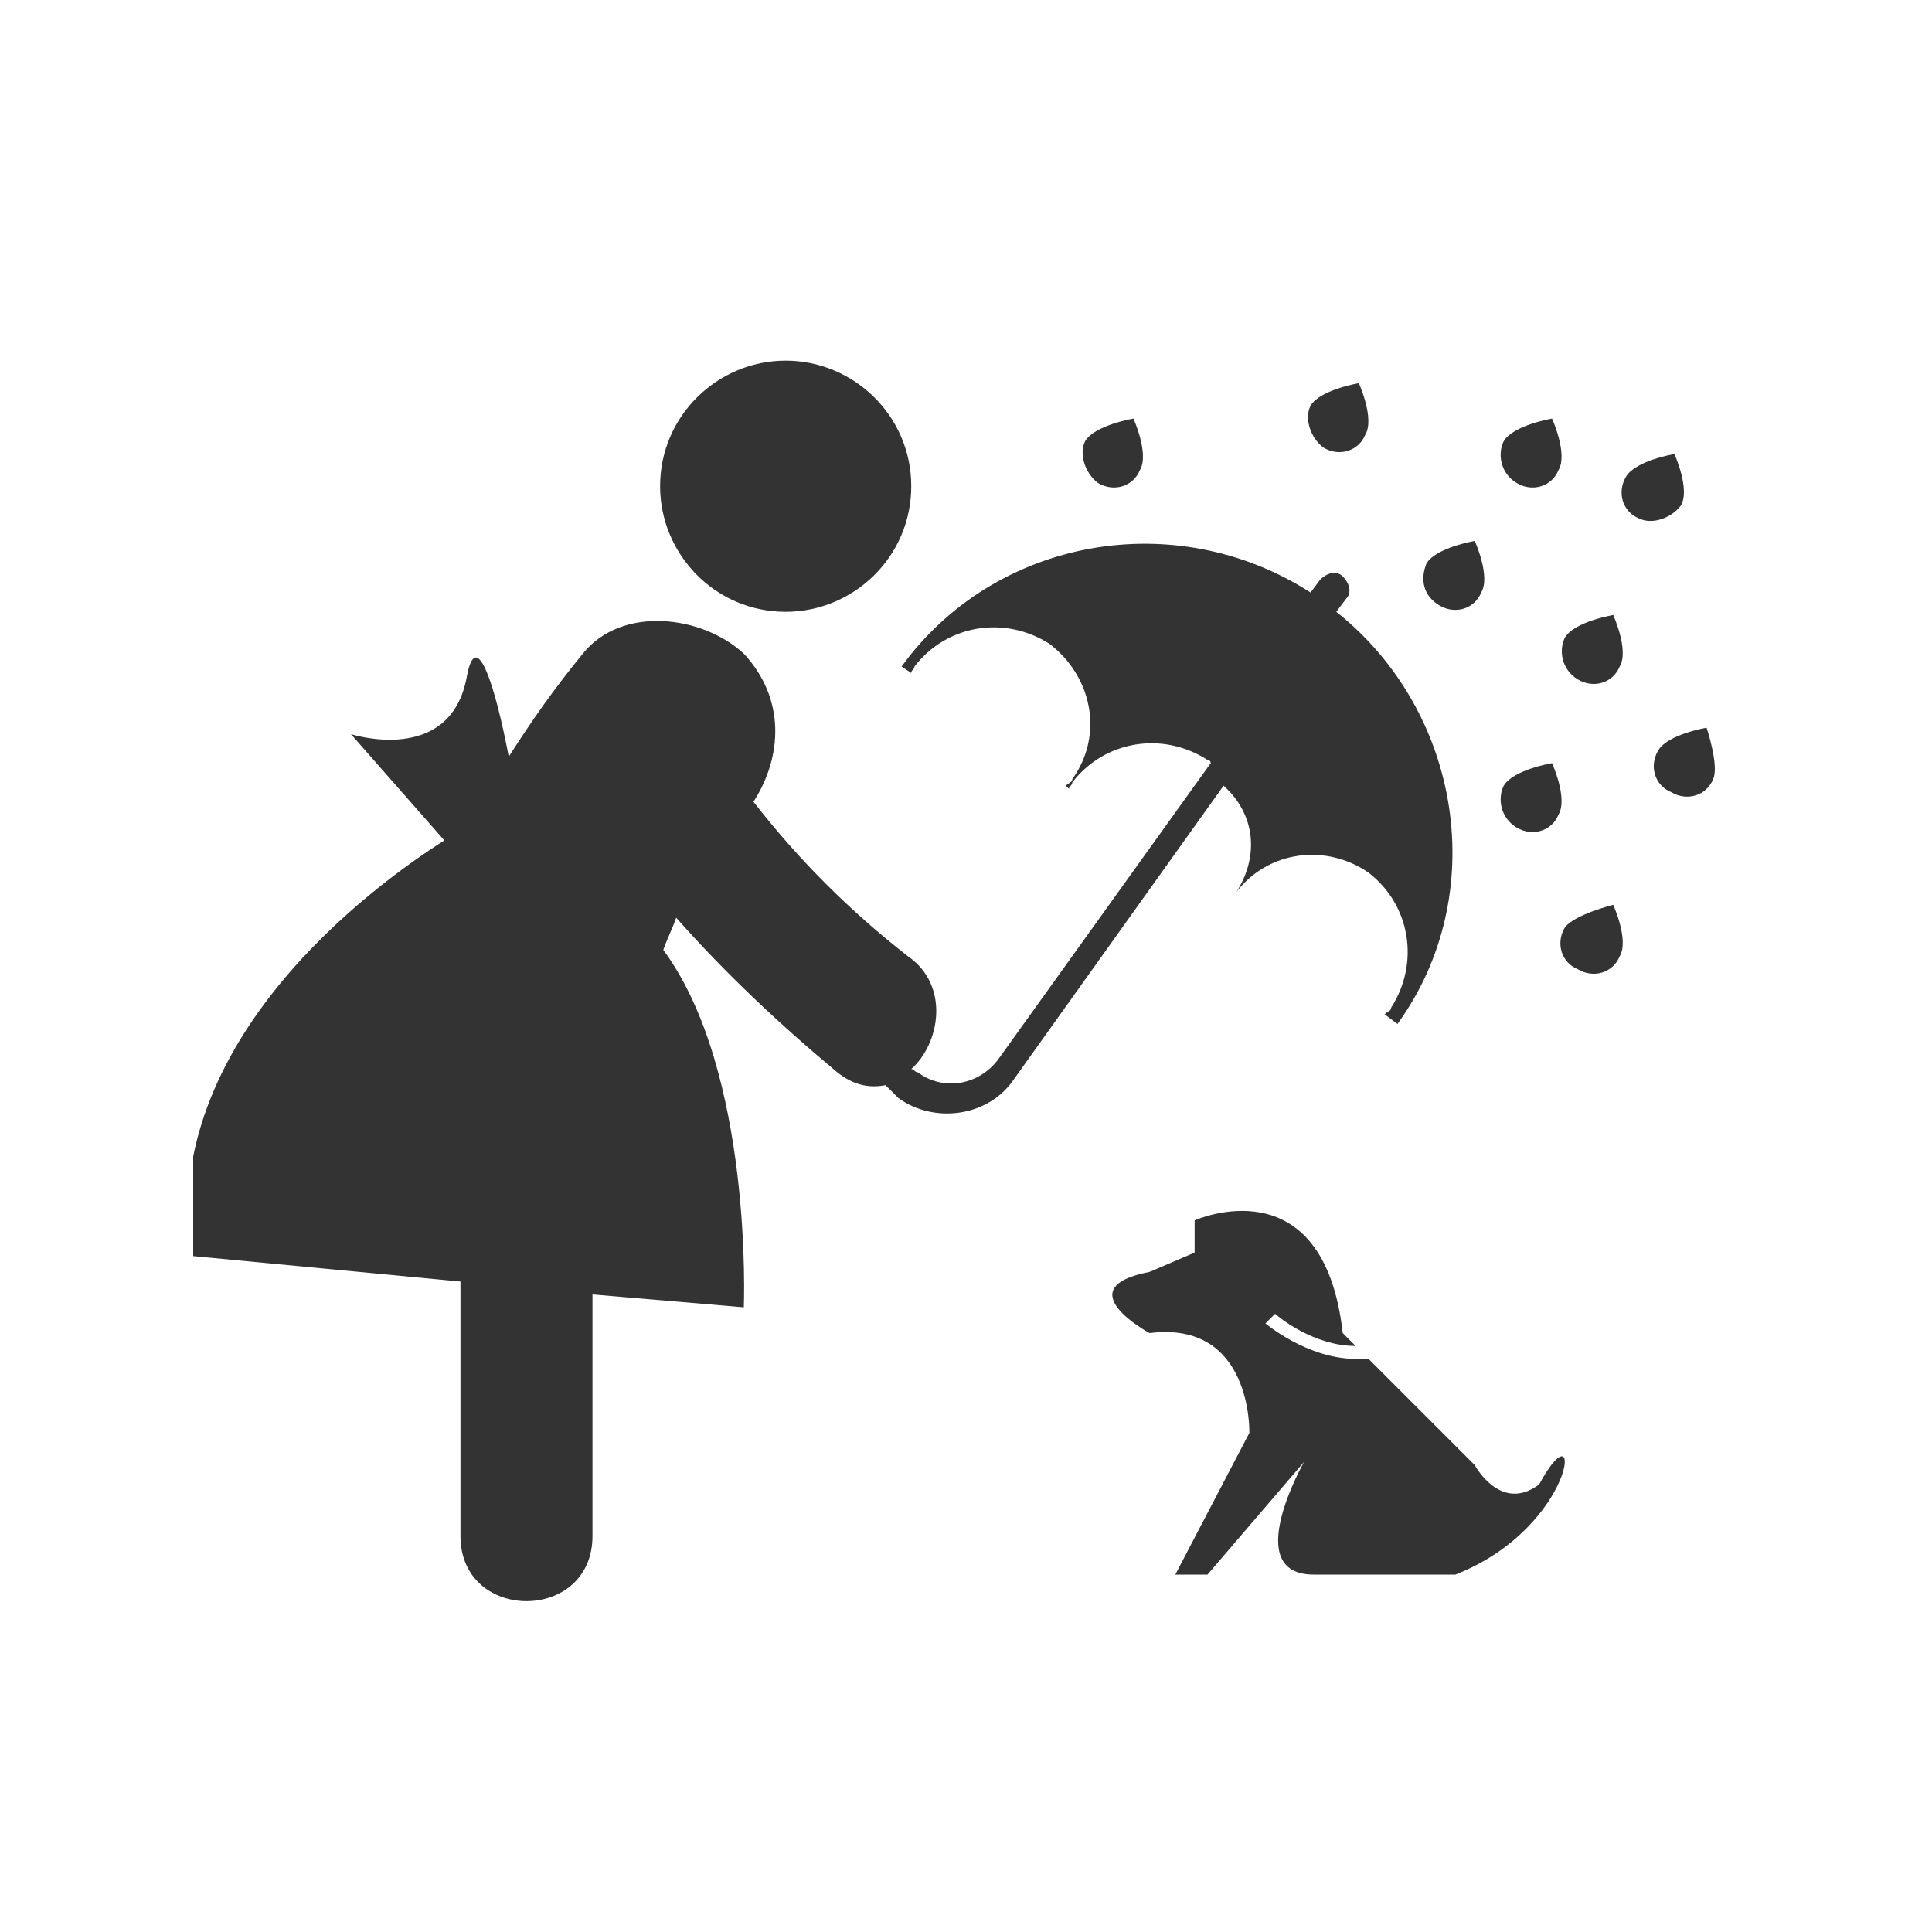 <?xml version="1.0" encoding="utf-8"?>
<!-- Generator: Adobe Illustrator 18.1.1, SVG Export Plug-In . SVG Version: 6.00 Build 0)  -->
<svg version="1.1" id="Layer_1" xmlns="http://www.w3.org/2000/svg" xmlns:xlink="http://www.w3.org/1999/xlink" x="0px" y="0px"
	 viewBox="9.5 -0.4 60 60" enable-background="new 9.5 -0.4 60 60" xml:space="preserve">
<g>
	<g>
		<g>
			<defs>
				<rect id="SVGID_1_" x="10.6" y="3.7" width="57.8" height="51.8"/>
			</defs>
			<clipPath id="SVGID_2_">
				<use xlink:href="#SVGID_1_"  overflow="visible"/>
			</clipPath>
		</g>
	</g>
</g>
<g>
	<g>
		<defs>
			<rect id="SVGID_3_" x="17.3" y="8.8" width="44.5" height="45.8"/>
		</defs>
		<clipPath id="SVGID_4_">
			<use xlink:href="#SVGID_3_"  overflow="visible"/>
		</clipPath>
	</g>
</g>
<g>
	<defs>
		<rect id="SVGID_5_" x="15.5" y="10.8" width="48" height="39"/>
	</defs>
	<clipPath id="SVGID_6_">
		<use xlink:href="#SVGID_5_"  overflow="visible"/>
	</clipPath>
	<path clip-path="url(#SVGID_6_)" fill="#333333" d="M47.9,27.3c1-1.3,2.8-1.5,4.1-0.6c1.3,1,1.6,2.8,0.7,4.2c0,0.1-0.1,0.1-0.2,0.2
		l0.4,0.3c2.9-4,2-9.7-1.9-12.8l0.3-0.4c0.2-0.2,0.1-0.5-0.1-0.7c-0.2-0.2-0.5-0.1-0.7,0.1L50.2,18c-4.2-2.7-9.8-1.7-12.7,2.3
		l0.3,0.2c0-0.1,0.1-0.1,0.1-0.2c1-1.3,2.8-1.6,4.2-0.7c1.3,1,1.7,2.8,0.7,4.2c0,0.1-0.1,0.1-0.2,0.2l0.1,0.1c0-0.1,0.1-0.1,0.1-0.2
		c1-1.3,2.8-1.6,4.2-0.7c0.1,0,0.1,0.1,0.1,0.1l-6.6,9.2c-0.6,0.8-1.7,1-2.5,0.4c-0.1,0-0.1-0.1-0.2-0.1c0.9-0.8,1.2-2.6-0.1-3.5
		c-1.8-1.4-3.4-3-4.8-4.8c0.9-1.4,1-3.2-0.3-4.6c-1.3-1.2-3.8-1.5-5,0c-0.9,1.1-1.6,2.1-2.3,3.2c-0.4-2.1-1-4.1-1.3-2.5
		c-0.5,2.8-3.6,1.8-3.6,1.8l2.9,3.3c-2.2,1.4-8.8,6.2-7.9,12.9l8.4,0.8v7.9c0,2.7,4.1,2.7,4.1,0v-7.5l4.7,0.4c0,0,0.3-7.3-2.5-11.1
		c0.1-0.3,0.3-0.7,0.4-1c1.5,1.7,3.2,3.3,5,4.8c0.5,0.4,1,0.5,1.5,0.4c0.1,0.1,0.3,0.3,0.4,0.4c1.1,0.8,2.8,0.6,3.6-0.6l6.5-9.1
		C48.5,24.9,48.6,26.2,47.9,27.3L47.9,27.3z M47.9,27.3"/>
</g>
<path fill="#333333" d="M37.8,14.7c0,2.2-1.8,3.9-3.9,3.9c-2.2,0-3.9-1.8-3.9-3.9c0-2.2,1.8-3.9,3.9-3.9
	C36,10.8,37.8,12.5,37.8,14.7L37.8,14.7z M37.8,14.7"/>
<path fill="#333333" d="M57.3,45.7c-1.2,0.9-2-0.6-2-0.6L52,41.8c-0.1,0-0.3,0-0.4,0c-1.5,0-2.8-1.1-2.8-1.1l0.3-0.3
	c0.1,0.1,1.2,1,2.5,1L51.2,41c-0.6-5.3-4.6-3.5-4.6-3.5v1l-1.4,0.6c-2.6,0.5,0,1.9,0,1.9c3.2-0.4,3.1,3.1,3.1,3.1l-2.3,4.4h1L50,45
	c0,0-2,3.5,0.3,3.5h4.4C58.5,47,58.7,43.1,57.3,45.7L57.3,45.7z M57.3,45.7"/>
<path fill="#333333" d="M58.5,20.7c0.5,0.3,1.1,0.1,1.3-0.4c0.3-0.5-0.2-1.6-0.2-1.6s-1.2,0.2-1.5,0.7C57.9,19.8,58,20.4,58.5,20.7
	L58.5,20.7z M58.5,20.7"/>
<path fill="#333333" d="M54.2,18.4c0.5,0.3,1.1,0.1,1.3-0.4c0.3-0.5-0.2-1.6-0.2-1.6s-1.2,0.2-1.5,0.7
	C53.6,17.6,53.7,18.1,54.2,18.4L54.2,18.4z M54.2,18.4"/>
<path fill="#333333" d="M43.6,14.6c0.5,0.3,1.1,0.1,1.3-0.4c0.3-0.5-0.2-1.6-0.2-1.6s-1.2,0.2-1.5,0.7C43,13.7,43.2,14.3,43.6,14.6
	L43.6,14.6z M43.6,14.6"/>
<path fill="#333333" d="M56.6,25.3c0.5,0.3,1.1,0.1,1.3-0.4c0.3-0.5-0.2-1.6-0.2-1.6s-1.2,0.2-1.5,0.7C56,24.4,56.1,25,56.6,25.3
	L56.6,25.3z M56.6,25.3"/>
<path fill="#333333" d="M62.5,22.2c0,0-1.2,0.2-1.5,0.7c-0.3,0.5-0.1,1.1,0.4,1.3c0.5,0.3,1.1,0.1,1.3-0.4
	C62.9,23.4,62.5,22.2,62.5,22.2L62.5,22.2z M62.5,22.2"/>
<path fill="#333333" d="M58.1,28.4c-0.3,0.5-0.1,1.1,0.4,1.3c0.5,0.3,1.1,0.1,1.3-0.4c0.3-0.5-0.2-1.6-0.2-1.6S58.4,28,58.1,28.4
	L58.1,28.4z M58.1,28.4"/>
<path fill="#333333" d="M61.7,15.3c0.3-0.5-0.2-1.6-0.2-1.6s-1.2,0.2-1.5,0.7c-0.3,0.5-0.1,1.1,0.4,1.3
	C60.8,15.9,61.4,15.7,61.7,15.3L61.7,15.3z M61.7,15.3"/>
<path fill="#333333" d="M56.6,14.6c0.5,0.3,1.1,0.1,1.3-0.4c0.3-0.5-0.2-1.6-0.2-1.6s-1.2,0.2-1.5,0.7C56,13.7,56.1,14.3,56.6,14.6
	L56.6,14.6z M56.6,14.6"/>
<path fill="#333333" d="M50.6,13.5c0.5,0.3,1.1,0.1,1.3-0.4c0.3-0.5-0.2-1.6-0.2-1.6s-1.2,0.2-1.5,0.7C50,12.6,50.2,13.2,50.6,13.5
	L50.6,13.5z M50.6,13.5"/>
</svg>
